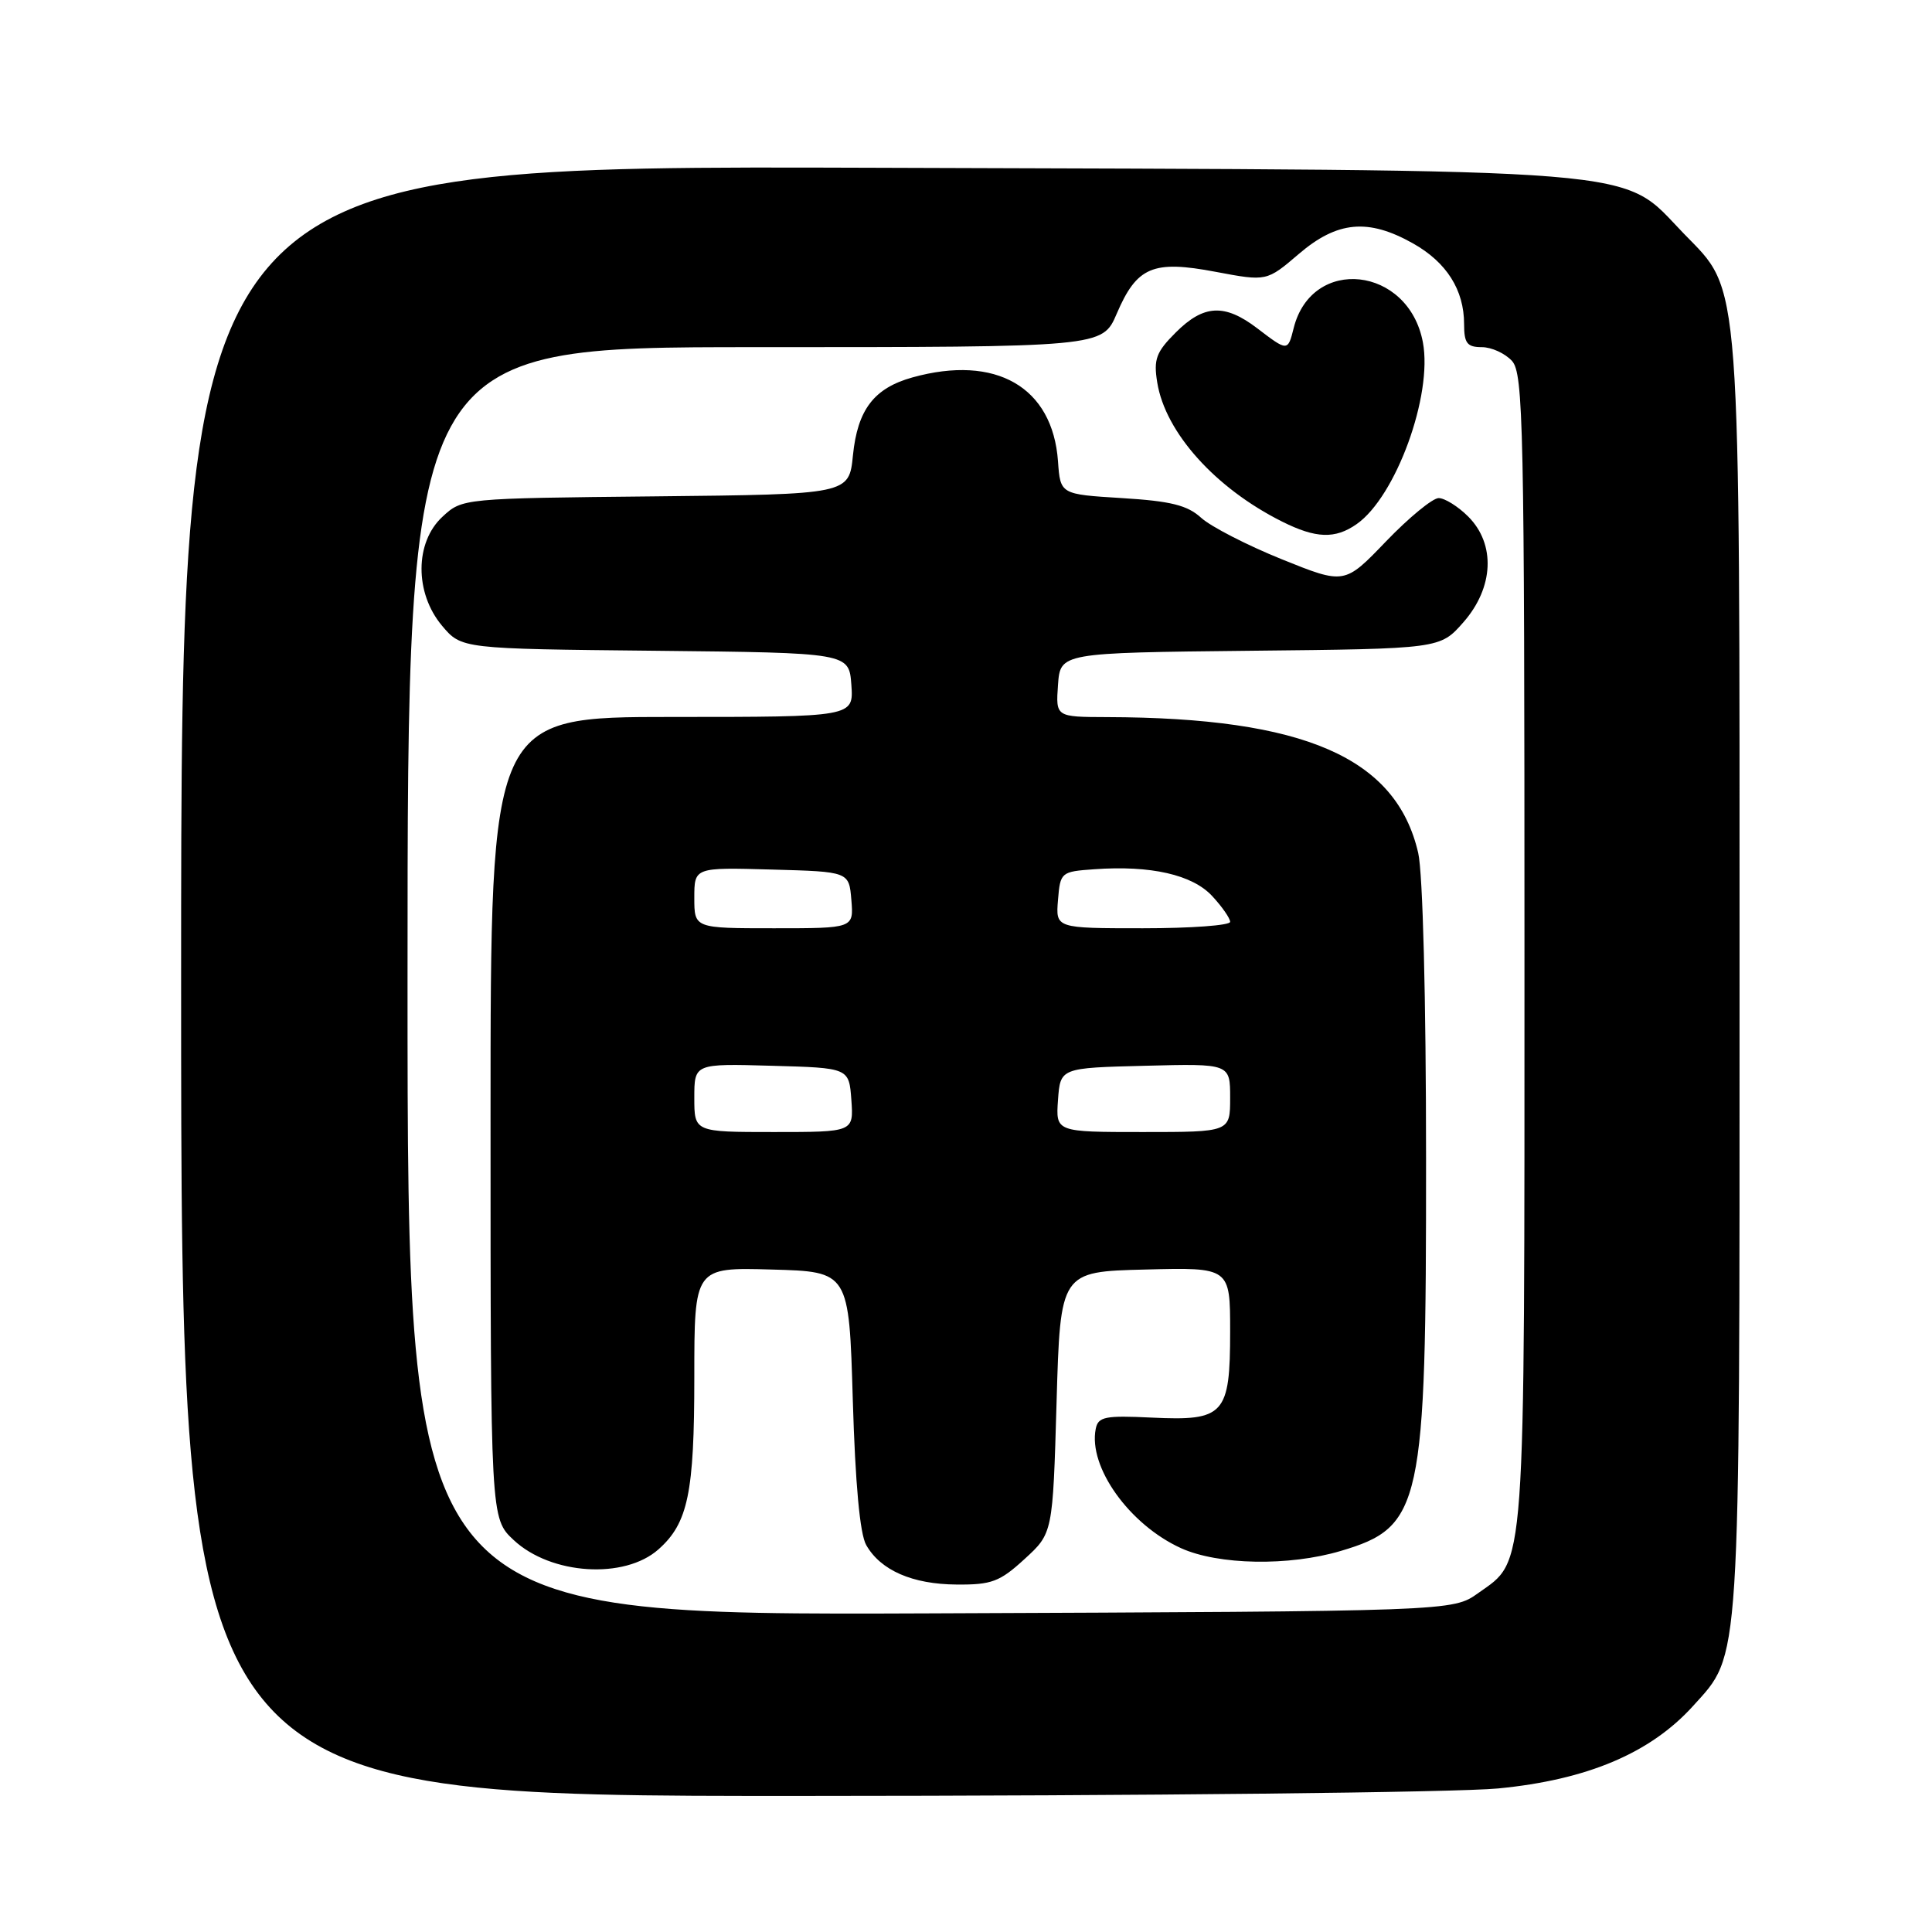 <?xml version="1.0" encoding="UTF-8" standalone="no"?>
<!DOCTYPE svg PUBLIC "-//W3C//DTD SVG 1.1//EN" "http://www.w3.org/Graphics/SVG/1.1/DTD/svg11.dtd" >
<svg xmlns="http://www.w3.org/2000/svg" xmlns:xlink="http://www.w3.org/1999/xlink" version="1.1" viewBox="0 0 256 256">
 <g >
 <path fill="currentColor"
d=" M 198.50 236.98 C 210.32 235.84 218.69 232.30 224.34 226.05 C 230.68 219.03 230.50 221.82 230.50 130.00 C 230.50 35.17 230.77 38.85 223.12 30.96 C 214.51 22.09 220.56 22.58 115.75 22.23 C 24.00 21.93 24.00 21.93 24.00 129.97 C 24.00 238.00 24.00 238.00 106.25 237.97 C 151.49 237.96 193.00 237.51 198.50 236.98 Z  M 54.00 130.03 C 54.00 46.00 54.00 46.00 100.04 46.00 C 146.07 46.00 146.07 46.00 147.97 41.57 C 150.64 35.34 152.76 34.44 161.09 36.02 C 167.84 37.29 167.84 37.29 172.10 33.65 C 177.19 29.29 181.28 28.91 187.21 32.24 C 191.68 34.75 194.00 38.41 194.00 42.95 C 194.00 45.48 194.40 46.00 196.35 46.00 C 197.63 46.00 199.43 46.82 200.35 47.83 C 201.85 49.50 202.00 56.36 202.00 125.86 C 202.00 209.64 202.22 206.57 195.86 211.10 C 192.50 213.50 192.50 213.50 123.25 213.78 C 54.00 214.05 54.00 214.05 54.00 130.03 Z  M 135.76 206.58 C 139.50 203.16 139.50 203.16 140.00 185.83 C 140.50 168.50 140.50 168.50 151.75 168.22 C 163.00 167.93 163.00 167.93 163.00 176.40 C 163.00 187.46 162.24 188.30 152.62 187.84 C 146.42 187.54 145.51 187.72 145.19 189.33 C 144.18 194.38 149.65 202.03 156.49 205.14 C 161.44 207.38 170.79 207.55 177.65 205.51 C 188.41 202.32 188.98 199.69 188.96 153.50 C 188.96 132.36 188.53 115.65 187.92 113.02 C 185.01 100.39 172.86 95.09 146.69 95.02 C 139.89 95.00 139.89 95.00 140.19 90.75 C 140.50 86.50 140.50 86.50 165.66 86.23 C 190.82 85.97 190.82 85.97 193.91 82.45 C 197.94 77.86 198.20 72.11 194.55 68.45 C 193.20 67.10 191.43 66.00 190.63 66.00 C 189.83 66.00 186.69 68.58 183.66 71.73 C 178.16 77.46 178.16 77.46 169.83 74.10 C 165.25 72.25 160.45 69.78 159.17 68.62 C 157.33 66.94 155.15 66.40 148.67 66.00 C 140.50 65.50 140.50 65.50 140.19 61.12 C 139.48 51.27 131.96 46.94 120.90 50.01 C 115.81 51.43 113.63 54.28 113.02 60.33 C 112.50 65.50 112.50 65.50 86.88 65.77 C 61.28 66.03 61.25 66.04 58.63 68.47 C 54.95 71.87 54.93 78.57 58.57 82.91 C 61.15 85.97 61.15 85.97 86.82 86.23 C 112.50 86.50 112.50 86.50 112.81 90.75 C 113.11 95.00 113.11 95.00 89.06 95.00 C 65.00 95.00 65.00 95.00 65.00 148.10 C 65.00 201.20 65.00 201.20 68.07 204.07 C 73.00 208.68 82.76 209.30 87.26 205.29 C 91.17 201.82 92.00 197.81 92.00 182.50 C 92.00 167.93 92.00 167.93 102.25 168.22 C 112.50 168.50 112.50 168.50 113.00 185.50 C 113.33 196.59 113.94 203.28 114.78 204.73 C 116.69 208.08 120.89 209.92 126.76 209.96 C 131.39 210.00 132.48 209.59 135.76 206.58 Z  M 179.76 69.45 C 184.96 65.82 189.86 52.37 188.54 45.36 C 186.65 35.27 173.83 33.86 171.42 43.47 C 170.64 46.58 170.62 46.58 166.59 43.50 C 162.27 40.21 159.50 40.35 155.80 44.05 C 153.19 46.65 152.84 47.61 153.34 50.68 C 154.41 57.31 161.04 64.69 169.88 69.11 C 174.37 71.36 176.92 71.44 179.76 69.45 Z  M 92.00 145.47 C 92.00 140.93 92.00 140.93 102.25 141.22 C 112.50 141.50 112.50 141.50 112.81 145.75 C 113.11 150.00 113.11 150.00 102.56 150.00 C 92.00 150.00 92.00 150.00 92.00 145.47 Z  M 140.19 145.75 C 140.50 141.50 140.50 141.50 151.75 141.22 C 163.00 140.93 163.00 140.93 163.00 145.47 C 163.00 150.00 163.00 150.00 151.44 150.00 C 139.89 150.00 139.89 150.00 140.19 145.75 Z  M 92.00 118.97 C 92.00 114.93 92.00 114.93 102.25 115.22 C 112.50 115.50 112.50 115.50 112.81 119.25 C 113.12 123.00 113.12 123.00 102.56 123.00 C 92.00 123.00 92.00 123.00 92.00 118.97 Z  M 140.19 119.25 C 140.49 115.57 140.59 115.49 145.00 115.18 C 152.47 114.64 158.00 115.90 160.62 118.73 C 161.93 120.14 163.00 121.68 163.00 122.15 C 163.00 122.62 157.80 123.00 151.44 123.00 C 139.88 123.00 139.88 123.00 140.19 119.25 Z "/>
</g>
</svg>